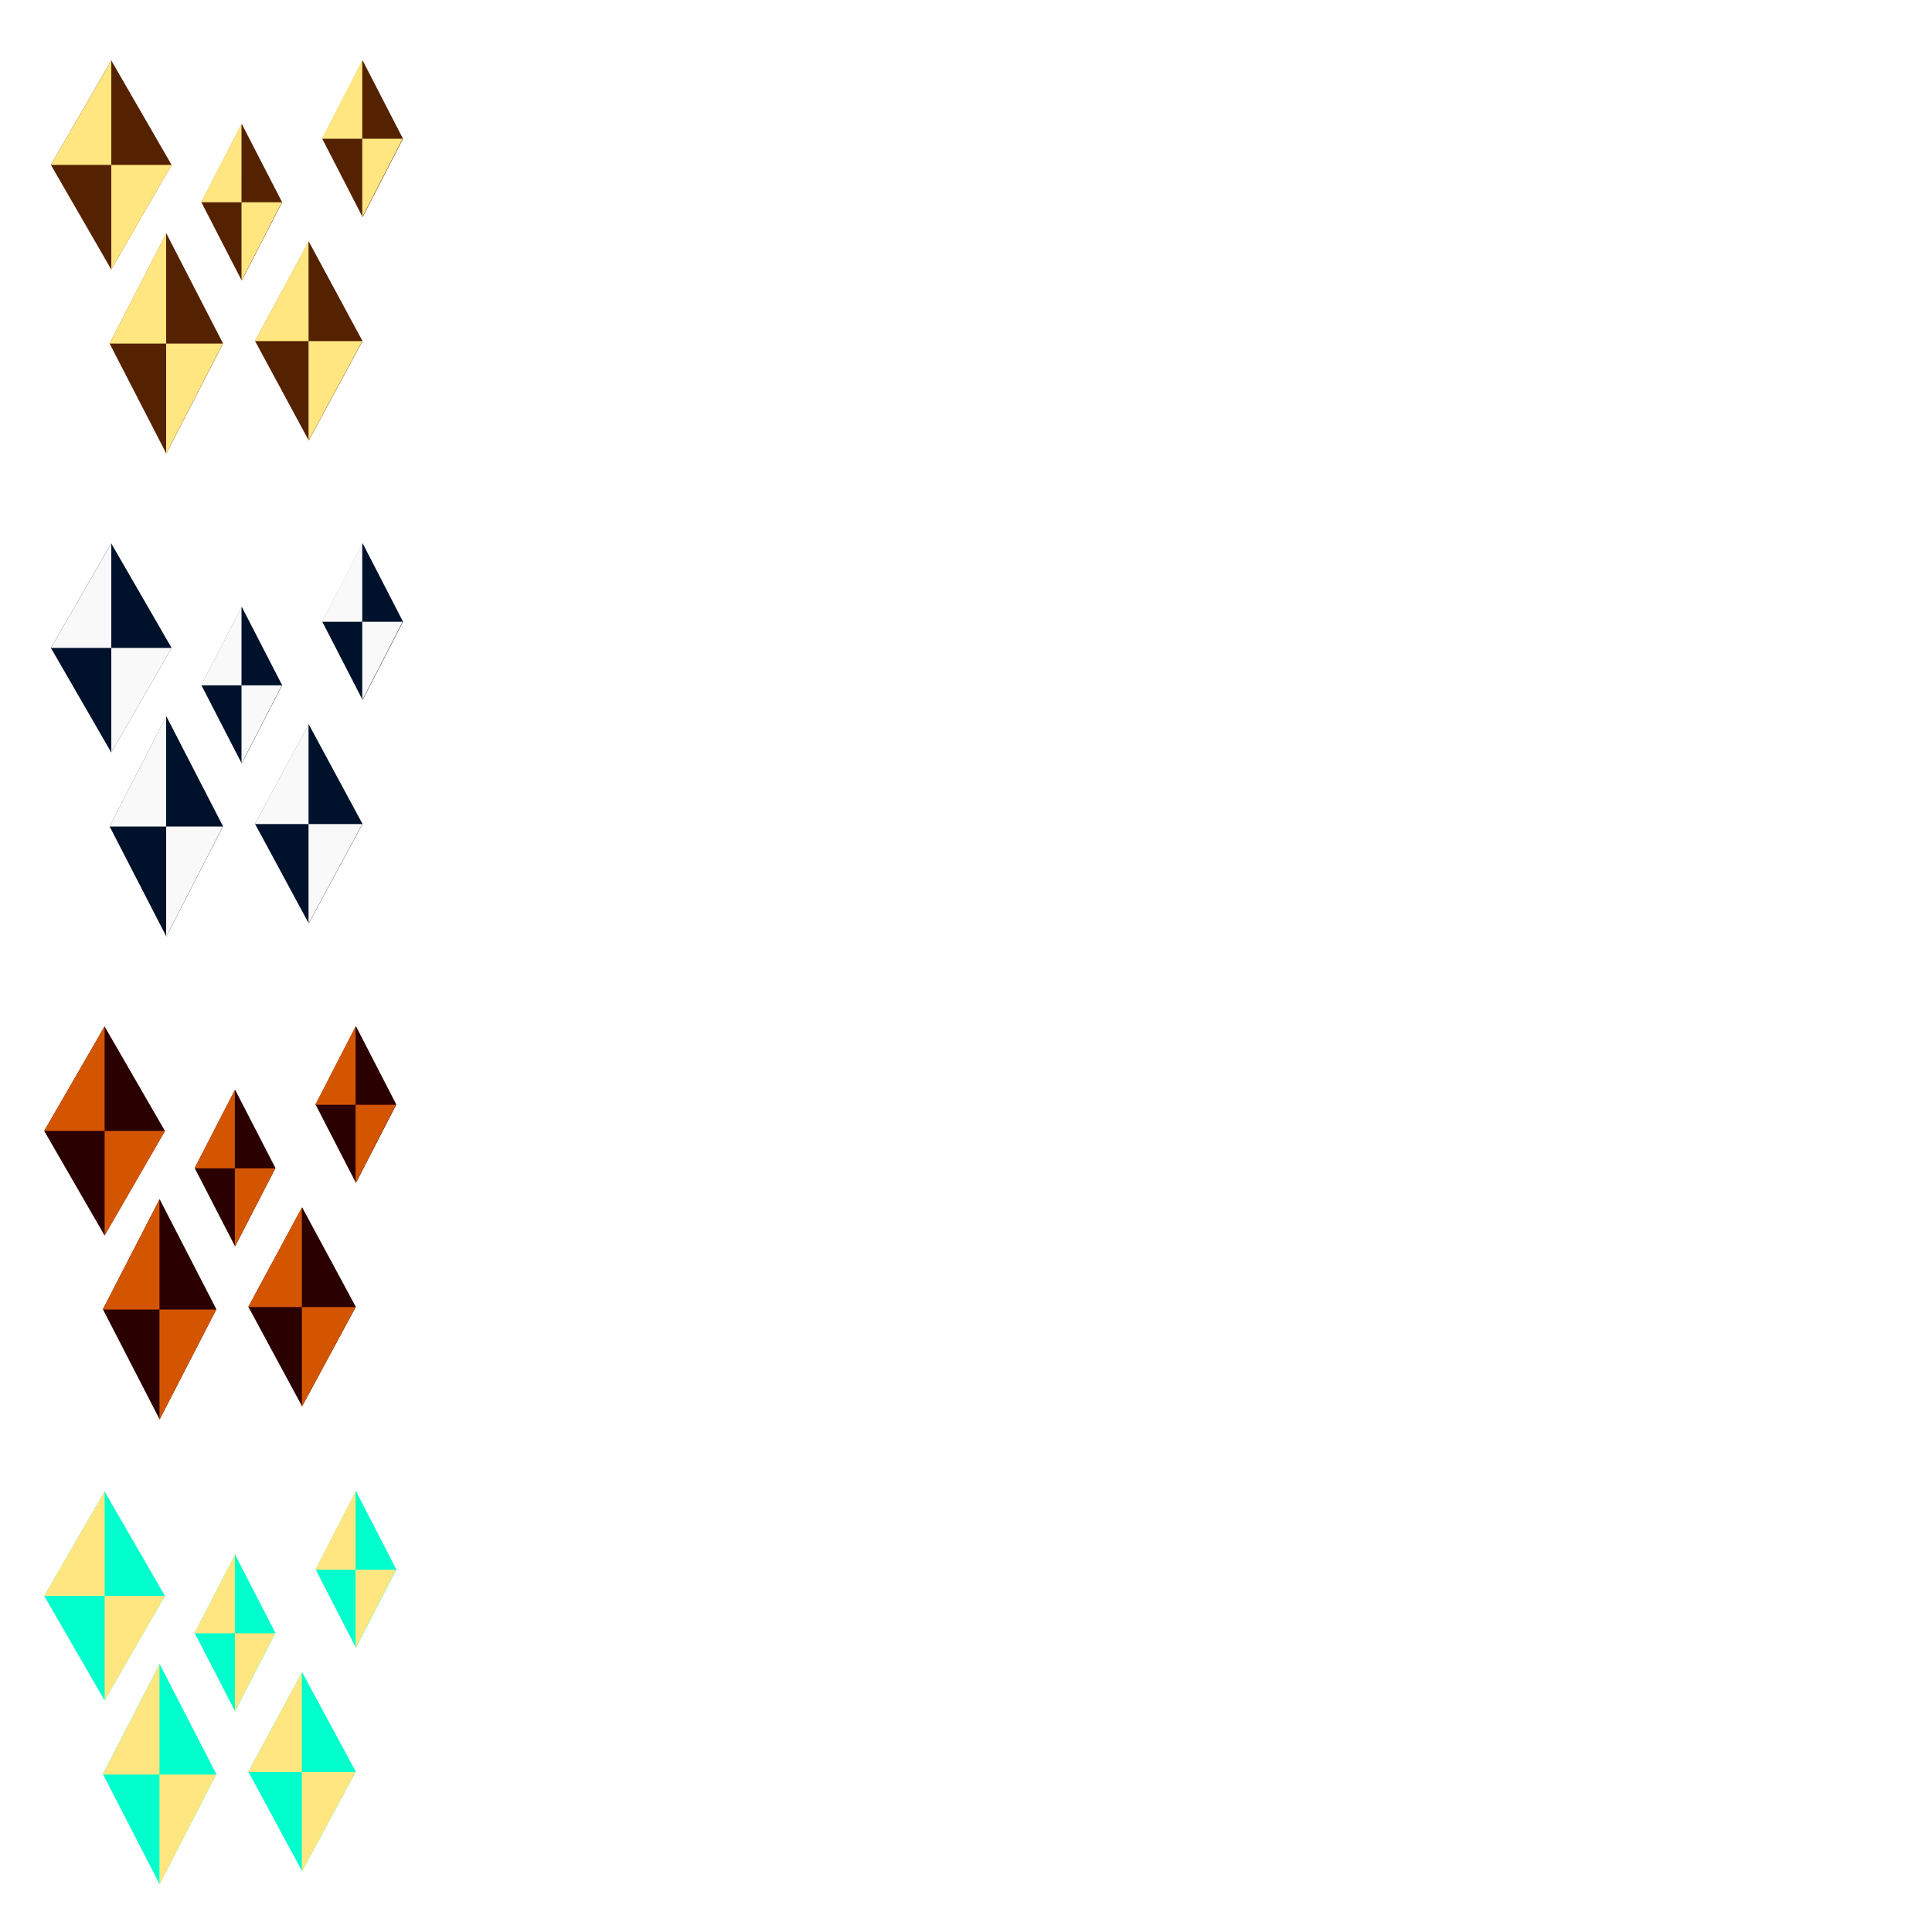 <?xml version="1.0" encoding="UTF-8" standalone="no"?>
<!-- Created with Inkscape (http://www.inkscape.org/) -->

<svg
   width="256"
   height="256"
   viewBox="0 0 67.733 67.733"
   version="1.1"
   id="svg1"
   inkscape:version="1.4 (86a8ad7, 2024-10-11)"
   sodipodi:docname="tileset_resources.svg"
   inkscape:export-filename="tileset_resources.png"
   inkscape:export-xdpi="96"
   inkscape:export-ydpi="96"
   xmlns:inkscape="http://www.inkscape.org/namespaces/inkscape"
   xmlns:sodipodi="http://sodipodi.sourceforge.net/DTD/sodipodi-0.dtd"
   xmlns="http://www.w3.org/2000/svg"
   xmlns:svg="http://www.w3.org/2000/svg">
  <sodipodi:namedview
     id="namedview1"
     pagecolor="#505050"
     bordercolor="#eeeeee"
     borderopacity="1"
     inkscape:showpageshadow="0"
     inkscape:pageopacity="0"
     inkscape:pagecheckerboard="0"
     inkscape:deskcolor="#505050"
     inkscape:document-units="mm"
     showgrid="true"
     inkscape:zoom="2.9304259"
     inkscape:cx="-19.962969"
     inkscape:cy="84.799961"
     inkscape:window-width="3440"
     inkscape:window-height="1369"
     inkscape:window-x="-8"
     inkscape:window-y="-8"
     inkscape:window-maximized="1"
     inkscape:current-layer="layer1">
    <inkscape:grid
       id="grid1"
       units="px"
       originx="0"
       originy="0"
       spacingx="2.117"
       spacingy="2.117"
       empcolor="#0099e5"
       empopacity="0.302"
       color="#0099e5"
       opacity="0.149"
       empspacing="8"
       enabled="true"
       visible="true" />
  </sodipodi:namedview>
  <defs
     id="defs1" />
  <g
     inkscape:label="Warstwa 1"
     inkscape:groupmode="layer"
     id="layer1">
    <rect
       style="fill:#552200;stroke-width:0.216"
       id="rect6"
       width="4.232"
       height="4.232"
       x="-1.554"
       y="5.123"
       transform="matrix(0.5,-0.866,0.5,0.866,0,0)" />
    <path
       id="rect6-5"
       style="fill:#ffe680;stroke-width:0.201"
       d="M 3.902,2.117 1.785,5.782 h 2.117 z"
       sodipodi:nodetypes="cccc" />
    <path
       id="path10"
       style="fill:#ffe680;stroke-width:0.201"
       d="M 3.902,9.447 6.019,5.782 H 3.902 Z"
       sodipodi:nodetypes="cccc" />
    <rect
       style="fill:#552200;stroke-width:0.158"
       id="rect12"
       width="3.091"
       height="3.091"
       x="9.597"
       y="15.069"
       transform="matrix(0.458,-0.889,0.458,0.889,0,0)" />
    <path
       id="path13"
       style="fill:#ffe680;stroke-width:0.143"
       d="M 12.7,2.117 11.286,4.865 H 12.7 Z"
       sodipodi:nodetypes="cccc" />
    <path
       id="path14"
       style="fill:#ffe680;stroke-width:0.143"
       d="m 12.7,7.614 1.414,-2.749 H 12.7 Z"
       sodipodi:nodetypes="cccc" />
    <rect
       style="fill:#552200;stroke-width:0.158"
       id="rect14"
       width="3.091"
       height="3.091"
       x="3.719"
       y="11.695"
       transform="matrix(0.458,-0.889,0.458,0.889,0,0)" />
    <path
       id="path15"
       style="fill:#ffe680;stroke-width:0.143"
       d="M 8.467,4.343 7.052,7.092 h 1.414 z"
       sodipodi:nodetypes="cccc" />
    <path
       id="path16"
       style="fill:#ffe680;stroke-width:0.143"
       d="M 8.467,9.841 9.881,7.092 H 8.467 Z"
       sodipodi:nodetypes="cccc" />
    <rect
       style="fill:#552200;stroke-width:0.203"
       id="rect16"
       width="3.966"
       height="3.966"
       x="2.619"
       y="16.205"
       transform="matrix(0.475,-0.88,0.475,0.88,0,0)" />
    <path
       id="path17"
       style="fill:#ffe680;stroke-width:0.185"
       d="M 10.817,8.467 8.935,11.958 h 1.883 z"
       sodipodi:nodetypes="cccc" />
    <path
       id="path18"
       style="fill:#ffe680;stroke-width:0.185"
       d="M 10.817,15.449 12.7,11.958 h -1.883 z"
       sodipodi:nodetypes="cccc" />
    <rect
       style="fill:#552200;stroke-width:0.222"
       id="rect18"
       width="4.343"
       height="4.343"
       x="-2.579"
       y="10.967"
       transform="matrix(0.458,-0.889,0.458,0.889,0,0)" />
    <path
       id="path19"
       style="fill:#ffe680;stroke-width:0.2"
       d="M 5.825,8.183 3.838,12.045 H 5.825 Z"
       sodipodi:nodetypes="cccc" />
    <path
       id="path20"
       style="fill:#ffe680;stroke-width:0.2"
       d="M 5.825,15.907 7.813,12.045 H 5.825 Z"
       sodipodi:nodetypes="cccc" />
    <rect
       style="fill:#00112b;stroke-width:0.216"
       id="rect21"
       width="4.232"
       height="4.232"
       x="-11.331"
       y="14.9"
       transform="matrix(0.5,-0.866,0.5,0.866,0,0)" />
    <path
       id="path21"
       style="fill:#f9f9f9;stroke-width:0.201"
       d="m 3.902,19.05 -2.117,3.665 h 2.117 z"
       sodipodi:nodetypes="cccc" />
    <path
       id="path22"
       style="fill:#f9f9f9;stroke-width:0.201"
       d="M 3.902,26.38 6.019,22.715 H 3.902 Z"
       sodipodi:nodetypes="cccc" />
    <rect
       style="fill:#00112b;stroke-width:0.158"
       id="rect22"
       width="3.091"
       height="3.091"
       x="0.076"
       y="24.591"
       transform="matrix(0.458,-0.889,0.458,0.889,0,0)" />
    <path
       id="path23"
       style="fill:#f9f9f9;stroke-width:0.143"
       d="m 12.7,19.05 -1.414,2.749 H 12.7 Z"
       sodipodi:nodetypes="cccc" />
    <path
       id="path24"
       style="fill:#f9f9f9;stroke-width:0.143"
       d="m 12.7,24.548 1.414,-2.749 H 12.7 Z"
       sodipodi:nodetypes="cccc" />
    <rect
       style="fill:#00112b;stroke-width:0.158"
       id="rect24"
       width="3.091"
       height="3.091"
       x="-5.803"
       y="21.217"
       transform="matrix(0.458,-0.889,0.458,0.889,0,0)" />
    <path
       id="path25"
       style="fill:#f9f9f9;stroke-width:0.143"
       d="m 8.467,21.277 -1.414,2.749 h 1.414 z"
       sodipodi:nodetypes="cccc" />
    <path
       id="path26"
       style="fill:#f9f9f9;stroke-width:0.143"
       d="M 8.467,26.774 9.881,24.026 H 8.467 Z"
       sodipodi:nodetypes="cccc" />
    <rect
       style="fill:#00112b;stroke-width:0.203"
       id="rect26"
       width="3.966"
       height="3.966"
       x="-7"
       y="25.824"
       transform="matrix(0.475,-0.88,0.475,0.88,0,0)" />
    <path
       id="path27"
       style="fill:#f9f9f9;stroke-width:0.185"
       d="M 10.817,25.4 8.935,28.891 H 10.817 Z"
       sodipodi:nodetypes="cccc" />
    <path
       id="path28"
       style="fill:#f9f9f9;stroke-width:0.185"
       d="M 10.817,32.382 12.7,28.891 h -1.883 z"
       sodipodi:nodetypes="cccc" />
    <rect
       style="fill:#00112b;stroke-width:0.222"
       id="rect28"
       width="4.343"
       height="4.343"
       x="-12.1"
       y="20.489"
       transform="matrix(0.458,-0.889,0.458,0.889,0,0)" />
    <path
       id="path29"
       style="fill:#f9f9f9;stroke-width:0.2"
       d="M 5.825,25.116 3.838,28.978 h 1.987 z"
       sodipodi:nodetypes="cccc" />
    <path
       id="path30"
       style="fill:#f9f9f9;stroke-width:0.2"
       d="M 5.825,32.84 7.813,28.978 H 5.825 Z"
       sodipodi:nodetypes="cccc" />
    <rect
       style="fill:#2b0000;stroke-width:0.216"
       id="rect30"
       width="4.232"
       height="4.232"
       x="-21.342"
       y="24.443"
       transform="matrix(0.5,-0.866,0.5,0.866,0,0)" />
    <path
       id="path31"
       style="fill:#d45500;stroke-width:0.201;fill-opacity:1"
       d="m 3.668,35.983 -2.117,3.665 h 2.117 z"
       sodipodi:nodetypes="cccc" />
    <path
       id="path32"
       style="fill:#d45500;stroke-width:0.201;fill-opacity:1"
       d="M 3.668,43.314 5.784,39.648 H 3.668 Z"
       sodipodi:nodetypes="cccc" />
    <rect
       style="fill:#2b0000;stroke-width:0.158"
       id="rect32"
       width="3.091"
       height="3.091"
       x="-9.702"
       y="33.857"
       transform="matrix(0.458,-0.889,0.458,0.889,0,0)" />
    <path
       id="path33"
       style="fill:#d45500;stroke-width:0.143;fill-opacity:1"
       d="m 12.466,35.983 -1.414,2.749 h 1.414 z"
       sodipodi:nodetypes="cccc" />
    <path
       id="path34"
       style="fill:#d45500;stroke-width:0.143;fill-opacity:1"
       d="m 12.466,41.481 1.414,-2.749 h -1.414 z"
       sodipodi:nodetypes="cccc" />
    <rect
       style="fill:#2b0000;stroke-width:0.158"
       id="rect34"
       width="3.091"
       height="3.091"
       x="-15.58"
       y="30.483"
       transform="matrix(0.458,-0.889,0.458,0.889,0,0)" />
    <path
       id="path35"
       style="fill:#d45500;stroke-width:0.143;fill-opacity:1"
       d="m 8.233,38.21 -1.414,2.749 h 1.414 z"
       sodipodi:nodetypes="cccc" />
    <path
       id="path36"
       style="fill:#d45500;stroke-width:0.143;fill-opacity:1"
       d="M 8.233,43.708 9.647,40.959 H 8.233 Z"
       sodipodi:nodetypes="cccc" />
    <rect
       style="fill:#2b0000;stroke-width:0.203"
       id="rect36"
       width="3.966"
       height="3.966"
       x="-16.866"
       y="35.197"
       transform="matrix(0.475,-0.88,0.475,0.88,0,0)" />
    <path
       id="path37"
       style="fill:#d45500;stroke-width:0.185"
       d="M 10.583,42.333 8.701,45.824 H 10.583 Z"
       sodipodi:nodetypes="cccc" />
    <path
       id="path38"
       style="fill:#d45500;stroke-width:0.185"
       d="m 10.583,49.315 1.883,-3.491 h -1.883 z"
       sodipodi:nodetypes="cccc" />
    <rect
       style="fill:#2b0000;stroke-width:0.222"
       id="rect38"
       width="4.343"
       height="4.343"
       x="-21.878"
       y="29.755"
       transform="matrix(0.458,-0.889,0.458,0.889,0,0)" />
    <path
       id="path39"
       style="fill:#d45500;stroke-width:0.2;fill-opacity:1"
       d="M 5.591,42.049 3.604,45.911 h 1.987 z"
       sodipodi:nodetypes="cccc" />
    <path
       id="path40"
       style="fill:#d45500;stroke-width:0.2;fill-opacity:1"
       d="M 5.591,49.774 7.578,45.911 H 5.591 Z"
       sodipodi:nodetypes="cccc" />
    <rect
       style="fill:#00ffcc;stroke-width:0.216"
       id="rect40"
       width="4.232"
       height="4.232"
       x="-30.754"
       y="33.856"
       transform="matrix(0.5,-0.866,0.5,0.866,0,0)" />
    <path
       id="path41"
       style="fill:#ffe680;stroke-width:0.201"
       d="M 3.668,52.285 1.551,55.95 H 3.668 Z"
       sodipodi:nodetypes="cccc" />
    <path
       id="path42"
       style="fill:#ffe680;stroke-width:0.201"
       d="M 3.668,59.615 5.784,55.95 H 3.668 Z"
       sodipodi:nodetypes="cccc" />
    <rect
       style="fill:#00ffcc;stroke-width:0.158"
       id="rect42"
       width="3.091"
       height="3.091"
       x="-18.868"
       y="43.023"
       transform="matrix(0.458,-0.889,0.458,0.889,0,0)" />
    <path
       id="path43"
       style="fill:#ffe680;stroke-width:0.143"
       d="m 12.466,52.285 -1.414,2.749 h 1.414 z"
       sodipodi:nodetypes="cccc" />
    <path
       id="path44"
       style="fill:#ffe680;stroke-width:0.143"
       d="m 12.466,57.782 1.414,-2.749 h -1.414 z"
       sodipodi:nodetypes="cccc" />
    <rect
       style="fill:#00ffcc;stroke-width:0.158"
       id="rect44"
       width="3.091"
       height="3.091"
       x="-24.747"
       y="39.649"
       transform="matrix(0.458,-0.889,0.458,0.889,0,0)" />
    <path
       id="path45"
       style="fill:#ffe680;stroke-width:0.143"
       d="m 8.233,54.511 -1.414,2.749 h 1.414 z"
       sodipodi:nodetypes="cccc" />
    <path
       id="path46"
       style="fill:#ffe680;stroke-width:0.143"
       d="M 8.233,60.009 9.647,57.26 H 8.233 Z"
       sodipodi:nodetypes="cccc" />
    <rect
       style="fill:#00ffcc;stroke-width:0.203"
       id="rect46"
       width="3.966"
       height="3.966"
       x="-26.126"
       y="44.457"
       transform="matrix(0.475,-0.88,0.475,0.88,0,0)" />
    <path
       id="path47"
       style="fill:#ffe680;stroke-width:0.185"
       d="M 10.583,58.635 8.701,62.126 H 10.583 Z"
       sodipodi:nodetypes="cccc" />
    <path
       id="path48"
       style="fill:#ffe680;stroke-width:0.185"
       d="m 10.583,65.617 1.883,-3.491 h -1.883 z"
       sodipodi:nodetypes="cccc" />
    <rect
       style="fill:#00ffcc;stroke-width:0.222"
       id="rect48"
       width="4.343"
       height="4.343"
       x="-31.044"
       y="38.921"
       transform="matrix(0.458,-0.889,0.458,0.889,0,0)" />
    <path
       id="path49"
       style="fill:#ffe680;stroke-width:0.2"
       d="M 5.591,58.35 3.604,62.213 h 1.987 z"
       sodipodi:nodetypes="cccc" />
    <path
       id="path50"
       style="fill:#ffe680;stroke-width:0.2"
       d="M 5.591,66.075 7.578,62.213 H 5.591 Z"
       sodipodi:nodetypes="cccc" />
  </g>
</svg>
